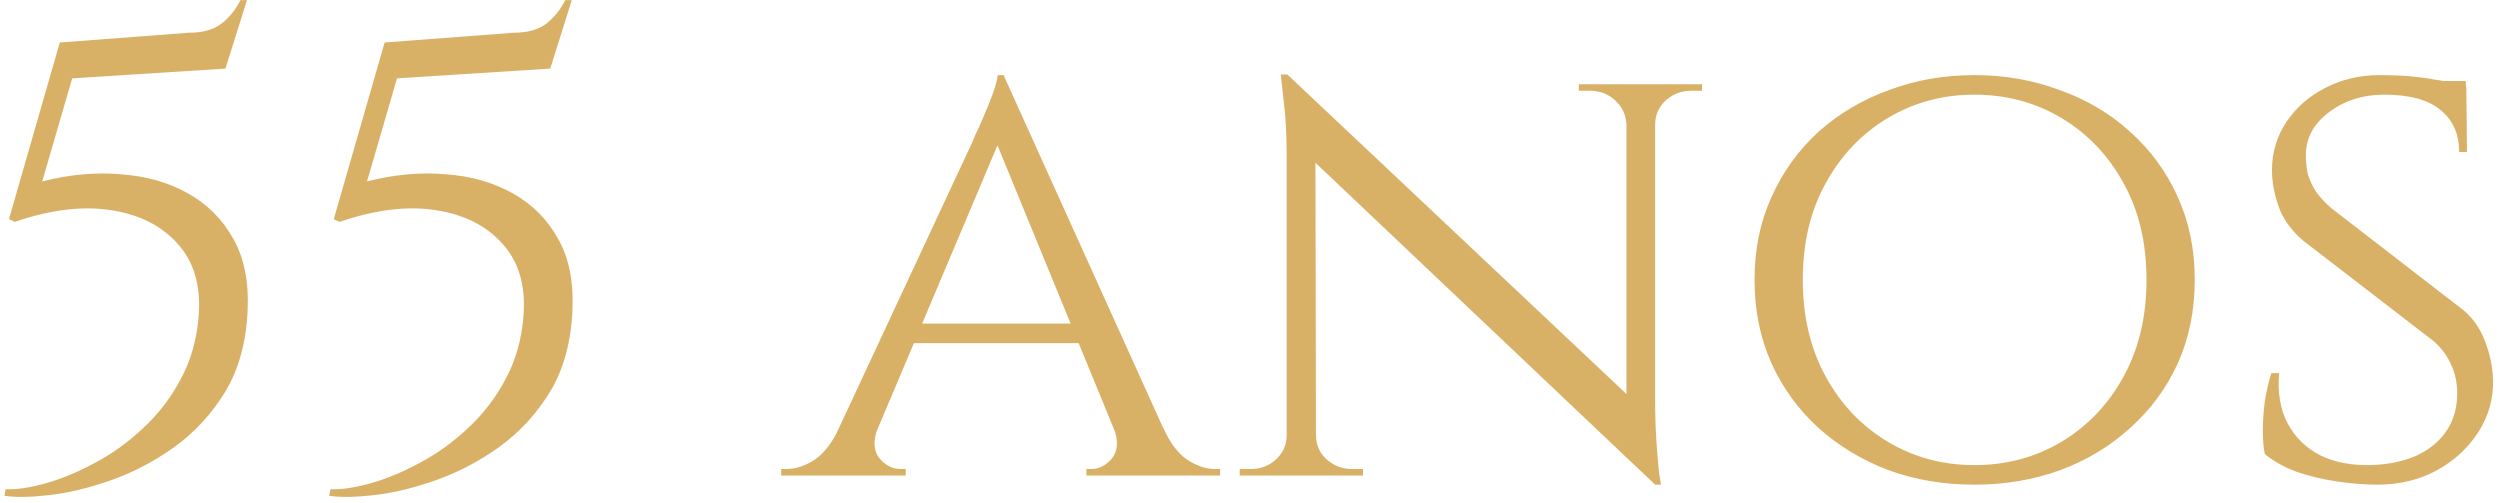 <svg width="184" height="37" viewBox="0 0 184 37" fill="none" xmlns="http://www.w3.org/2000/svg">
<path d="M16.594 5.048L5.314 5.768L3.106 13.352C5.122 12.84 7.042 12.664 8.866 12.824C10.722 12.952 12.37 13.416 13.81 14.216C15.25 15.016 16.37 16.136 17.17 17.576C17.97 18.984 18.322 20.728 18.226 22.808C18.13 25.144 17.586 27.144 16.594 28.808C15.602 30.44 14.354 31.8 12.85 32.888C11.378 33.944 9.826 34.76 8.194 35.336C6.562 35.912 5.042 36.28 3.634 36.44C2.226 36.6 1.122 36.616 0.322 36.488L0.418 36.008C1.218 36.04 2.194 35.896 3.346 35.576C4.498 35.256 5.698 34.76 6.946 34.088C8.226 33.416 9.41 32.568 10.498 31.544C11.618 30.52 12.546 29.32 13.282 27.944C14.05 26.536 14.498 24.952 14.626 23.192C14.786 21.016 14.274 19.272 13.09 17.96C11.906 16.616 10.258 15.784 8.146 15.464C6.066 15.144 3.714 15.432 1.09 16.328L0.658 16.136L4.402 3.128L13.906 2.408C14.93 2.408 15.73 2.184 16.306 1.736C16.882 1.288 17.346 0.712 17.698 0.008H18.178L16.594 5.048ZM40.5 5.048L29.22 5.768L27.012 13.352C29.028 12.84 30.948 12.664 32.772 12.824C34.628 12.952 36.276 13.416 37.716 14.216C39.156 15.016 40.276 16.136 41.076 17.576C41.876 18.984 42.228 20.728 42.132 22.808C42.036 25.144 41.492 27.144 40.5 28.808C39.508 30.44 38.26 31.8 36.756 32.888C35.284 33.944 33.732 34.76 32.1 35.336C30.468 35.912 28.948 36.28 27.54 36.44C26.132 36.6 25.028 36.616 24.228 36.488L24.324 36.008C25.124 36.04 26.1 35.896 27.252 35.576C28.404 35.256 29.604 34.76 30.852 34.088C32.132 33.416 33.316 32.568 34.404 31.544C35.524 30.52 36.452 29.32 37.188 27.944C37.956 26.536 38.404 24.952 38.532 23.192C38.692 21.016 38.18 19.272 36.996 17.96C35.812 16.616 34.164 15.784 32.052 15.464C29.972 15.144 27.62 15.432 24.996 16.328L24.564 16.136L28.308 3.128L37.812 2.408C38.836 2.408 39.636 2.184 40.212 1.736C40.788 1.288 41.252 0.712 41.604 0.008H42.084L40.5 5.048ZM73.862 5.528L87.062 34.712H83.27L73.046 9.8L73.862 5.528ZM64.598 31.496C64.246 32.456 64.294 33.208 64.742 33.752C65.19 34.264 65.702 34.52 66.278 34.52H66.662V35H57.494V34.52C57.494 34.52 57.558 34.52 57.686 34.52C57.814 34.52 57.878 34.52 57.878 34.52C58.55 34.52 59.238 34.296 59.942 33.848C60.646 33.368 61.254 32.584 61.766 31.496H64.598ZM73.862 5.528L74.198 8.84L63.206 34.856H60.182L71.558 10.472C71.558 10.472 71.638 10.28 71.798 9.896C71.99 9.512 72.198 9.048 72.422 8.504C72.678 7.928 72.902 7.368 73.094 6.824C73.286 6.28 73.398 5.848 73.43 5.528H73.862ZM79.526 23.816V25.256H66.806V23.816H79.526ZM81.974 31.496H85.622C86.102 32.584 86.694 33.368 87.398 33.848C88.102 34.296 88.774 34.52 89.414 34.52C89.414 34.52 89.478 34.52 89.606 34.52C89.734 34.52 89.798 34.52 89.798 34.52V35H79.958V34.52H80.342C80.886 34.52 81.382 34.264 81.83 33.752C82.278 33.208 82.326 32.456 81.974 31.496ZM94.746 5.48L121.339 30.536L121.819 35.672L95.227 10.472L94.746 5.48ZM94.843 32.024V35H91.243V34.52C91.243 34.52 91.371 34.52 91.626 34.52C91.915 34.52 92.058 34.52 92.058 34.52C92.794 34.52 93.418 34.28 93.93 33.8C94.442 33.32 94.698 32.728 94.698 32.024H94.843ZM96.859 32.024C96.859 32.728 97.115 33.32 97.626 33.8C98.171 34.28 98.794 34.52 99.499 34.52C99.499 34.52 99.626 34.52 99.882 34.52C100.171 34.52 100.315 34.52 100.315 34.52V35H96.715V32.024H96.859ZM94.746 5.48L96.811 8.168L96.859 35H94.698V11.48C94.698 9.848 94.618 8.44 94.459 7.256C94.331 6.072 94.266 5.48 94.266 5.48H94.746ZM121.819 6.2V29.528C121.819 30.552 121.851 31.544 121.915 32.504C121.979 33.432 122.043 34.2 122.107 34.808C122.203 35.384 122.251 35.672 122.251 35.672H121.819L119.707 33.128V6.2H121.819ZM121.675 9.176V6.2H125.275V6.68C125.275 6.68 125.131 6.68 124.843 6.68C124.587 6.68 124.459 6.68 124.459 6.68C123.755 6.68 123.131 6.92 122.587 7.4C122.075 7.88 121.819 8.472 121.819 9.176H121.675ZM119.707 9.176C119.675 8.472 119.403 7.88 118.891 7.4C118.379 6.92 117.755 6.68 117.019 6.68C117.019 6.68 116.875 6.68 116.587 6.68C116.331 6.68 116.203 6.68 116.203 6.68V6.2H119.803V9.176H119.707ZM145.31 5.528C147.55 5.528 149.646 5.896 151.598 6.632C153.582 7.336 155.31 8.36 156.782 9.704C158.286 11.048 159.454 12.648 160.286 14.504C161.118 16.328 161.534 18.36 161.534 20.6C161.534 22.84 161.118 24.888 160.286 26.744C159.454 28.568 158.286 30.152 156.782 31.496C155.31 32.84 153.582 33.88 151.598 34.616C149.646 35.32 147.55 35.672 145.31 35.672C143.07 35.672 140.974 35.32 139.022 34.616C137.07 33.88 135.342 32.84 133.838 31.496C132.366 30.152 131.214 28.568 130.382 26.744C129.55 24.888 129.134 22.84 129.134 20.6C129.134 18.36 129.55 16.328 130.382 14.504C131.214 12.648 132.366 11.048 133.838 9.704C135.342 8.36 137.07 7.336 139.022 6.632C140.974 5.896 143.07 5.528 145.31 5.528ZM145.31 34.232C147.678 34.232 149.822 33.656 151.742 32.504C153.662 31.352 155.182 29.752 156.302 27.704C157.422 25.656 157.982 23.288 157.982 20.6C157.982 17.88 157.422 15.512 156.302 13.496C155.182 11.448 153.662 9.848 151.742 8.696C149.822 7.544 147.678 6.968 145.31 6.968C142.974 6.968 140.846 7.544 138.926 8.696C137.006 9.848 135.486 11.448 134.366 13.496C133.246 15.512 132.686 17.88 132.686 20.6C132.686 23.288 133.246 25.656 134.366 27.704C135.486 29.752 137.006 31.352 138.926 32.504C140.846 33.656 142.974 34.232 145.31 34.232ZM175.138 5.528C176.034 5.528 176.818 5.56 177.49 5.624C178.162 5.688 178.738 5.768 179.218 5.864C179.73 5.928 180.162 6.024 180.514 6.152C180.898 6.248 181.234 6.344 181.522 6.44L181.57 11.192H180.994C180.994 9.88 180.546 8.856 179.65 8.12C178.754 7.352 177.362 6.968 175.474 6.968C173.874 6.968 172.498 7.416 171.346 8.312C170.226 9.176 169.682 10.248 169.714 11.528C169.714 11.944 169.762 12.376 169.858 12.824C169.986 13.24 170.178 13.656 170.434 14.072C170.722 14.488 171.106 14.904 171.586 15.32L181.282 22.808C182.018 23.416 182.562 24.2 182.914 25.16C183.266 26.088 183.458 27.016 183.49 27.944C183.522 29.352 183.154 30.648 182.386 31.832C181.618 33.016 180.578 33.96 179.266 34.664C177.986 35.336 176.562 35.672 174.994 35.672C174.066 35.672 173.058 35.592 171.97 35.432C170.914 35.272 169.922 35.032 168.994 34.712C168.066 34.36 167.298 33.928 166.69 33.416C166.594 32.968 166.546 32.408 166.546 31.736C166.546 31.032 166.594 30.296 166.69 29.528C166.818 28.76 166.978 28.072 167.17 27.464H167.746C167.618 28.904 167.826 30.136 168.37 31.16C168.914 32.184 169.714 32.968 170.77 33.512C171.826 34.024 173.058 34.264 174.466 34.232C176.45 34.168 178.002 33.672 179.122 32.744C180.274 31.784 180.85 30.52 180.85 28.952C180.85 28.184 180.706 27.496 180.418 26.888C180.162 26.248 179.73 25.656 179.122 25.112L169.522 17.72C168.626 16.952 168.018 16.104 167.698 15.176C167.378 14.248 167.218 13.368 167.218 12.536C167.218 11.224 167.57 10.04 168.274 8.984C168.978 7.928 169.922 7.096 171.106 6.488C172.322 5.848 173.666 5.528 175.138 5.528ZM181.474 5.96L181.522 6.824H178.114V5.96H181.474Z" fill="#D9B166"/>
</svg>
